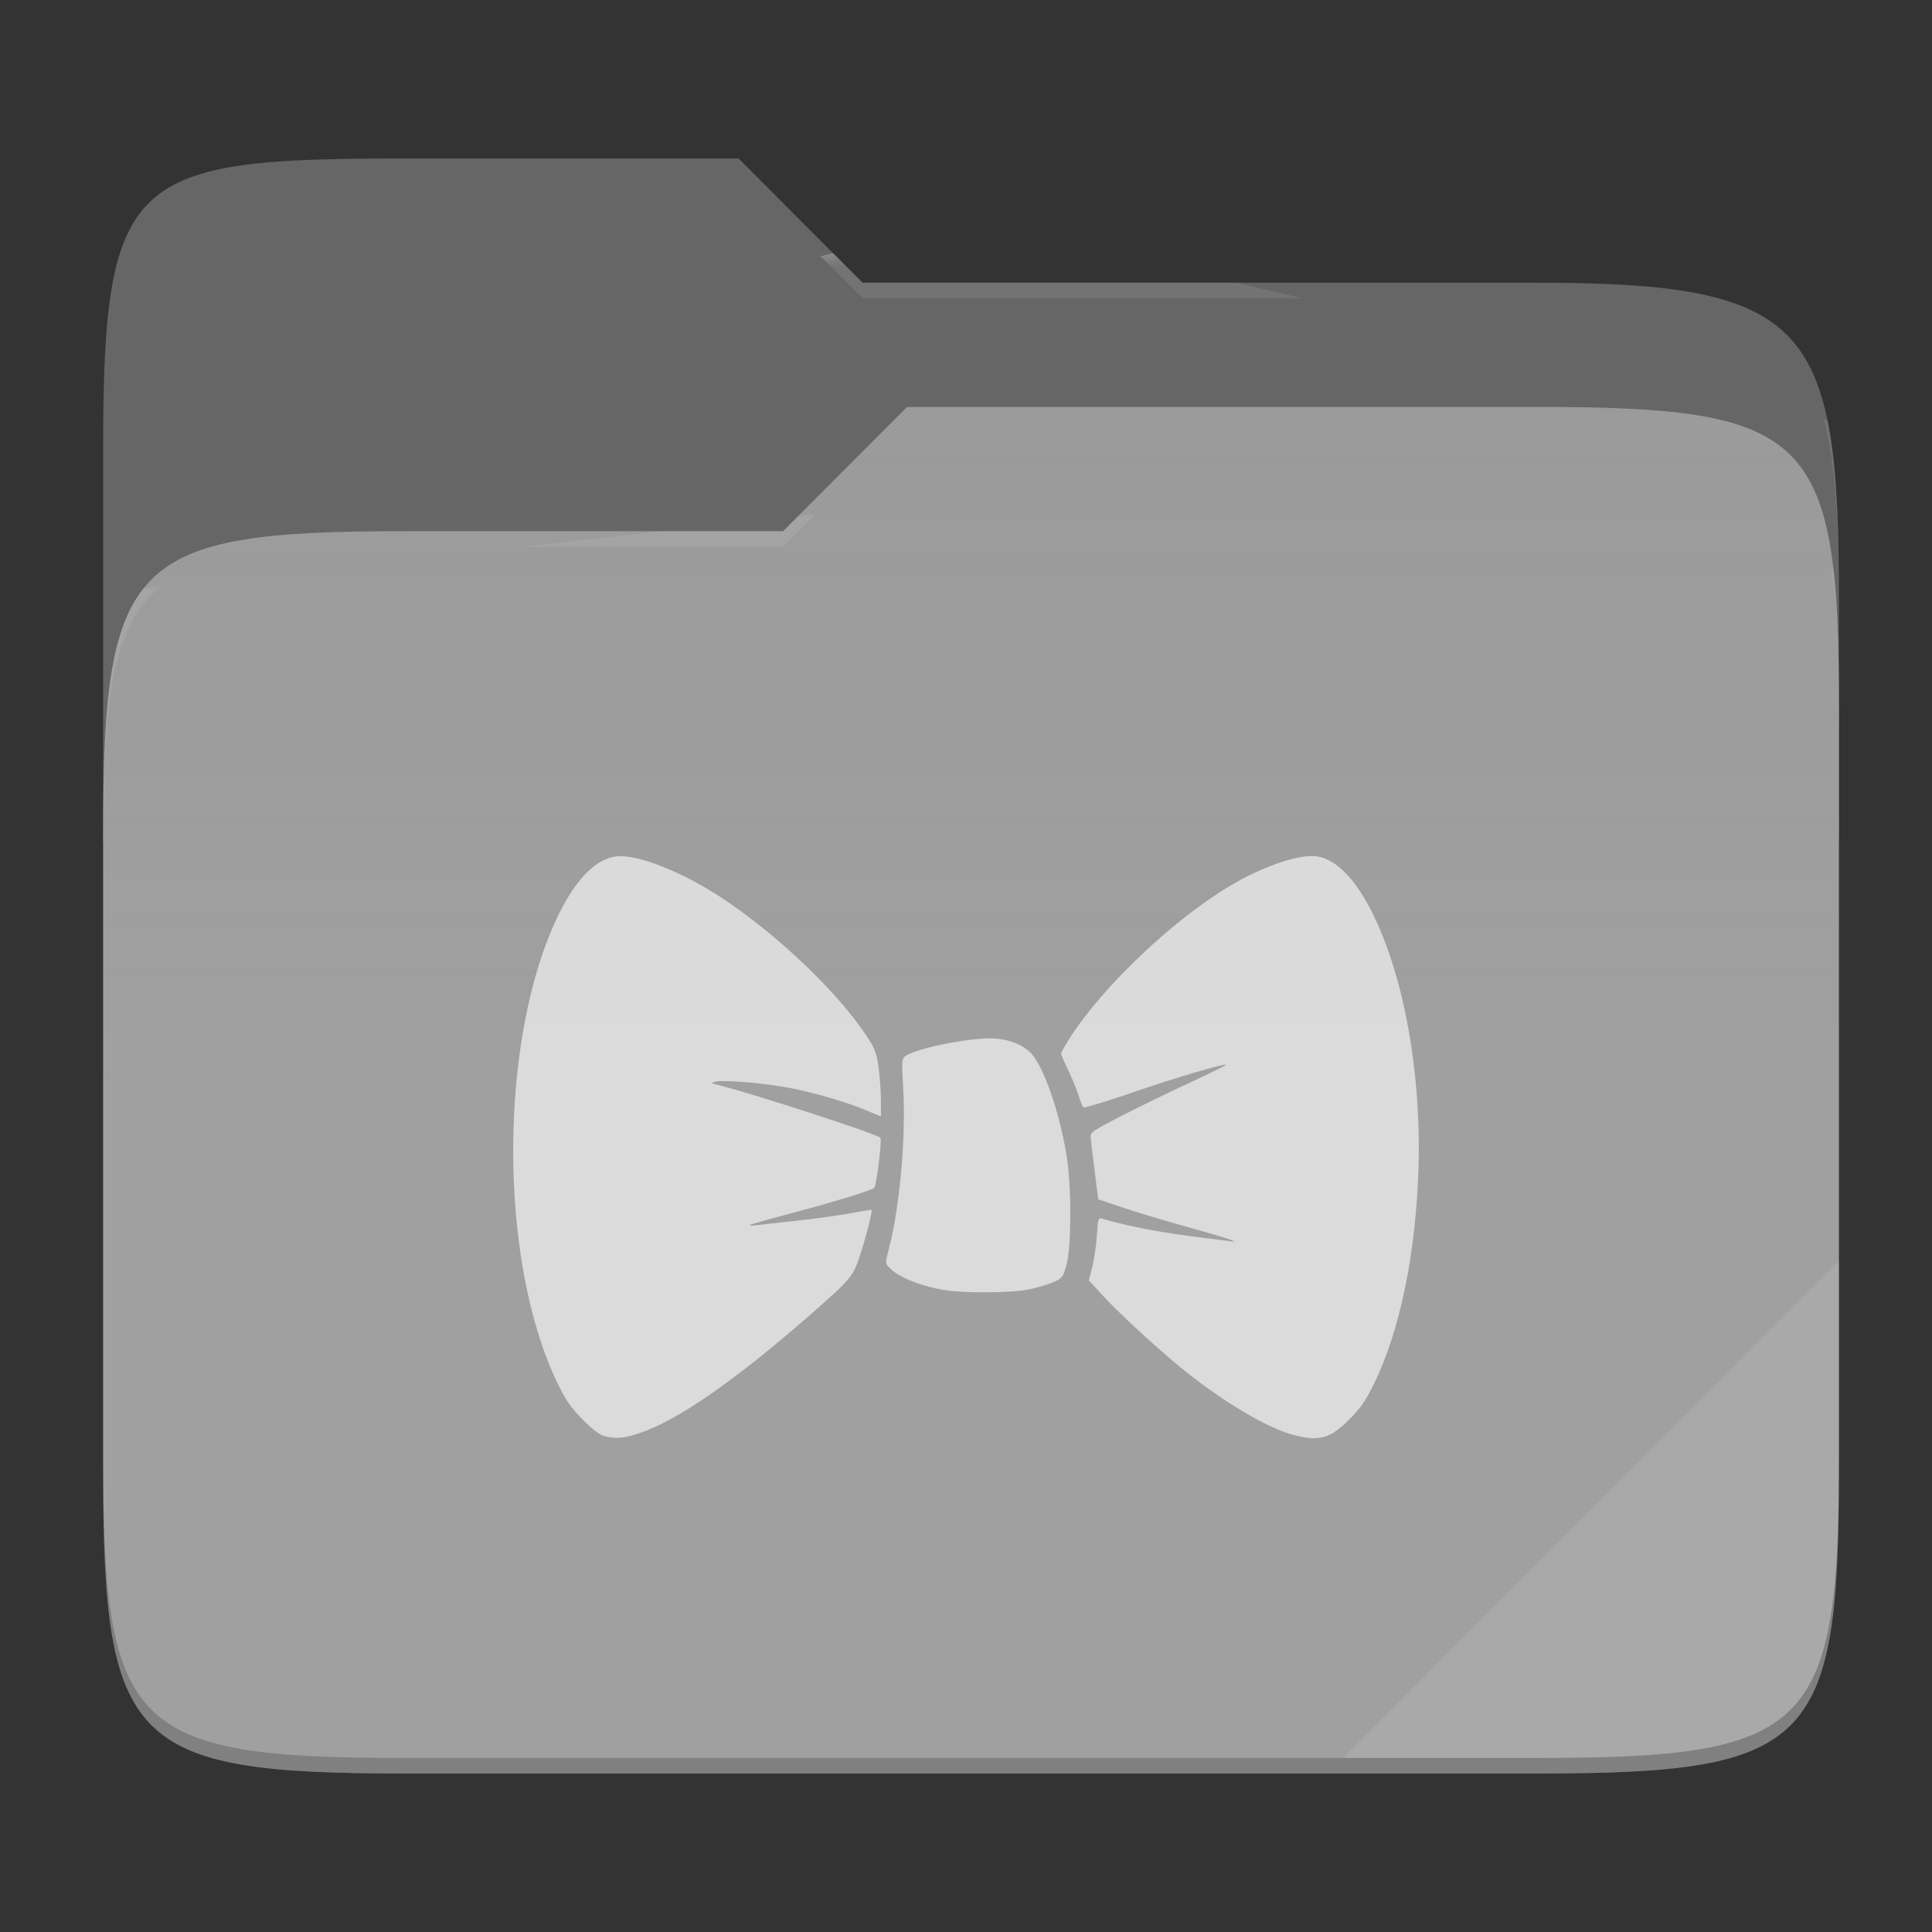 <?xml version="1.0" standalone="no"?><!-- Generator: Gravit.io -->
<svg xmlns="http://www.w3.org/2000/svg" 
  xmlns:xlink="http://www.w3.org/1999/xlink" style="isolation:isolate" viewBox="0 0 256 256" width="256" height="256">
  <rect x="0" y="0" width="256" height="256" fill="#333333" stroke="none"/>
  <g id="folder">
    <path d=" M 53.705 21 C 17.39 21 13.667 23.055 13.667 59.371 L 13.667 111.538 L 243.667 111.538 L 243.667 79.563 C 243.667 43.247 239.943 37.461 203.628 37.461 L 114.292 37.461 L 97.864 21 L 53.705 21 Z " id="orange" fill="#666666"/>
    <path d=" M 53.705 70.384 C 17.388 70.384 13.667 74.114 13.667 110.429 L 13.667 194.953 C 13.667 231.269 17.388 235 53.705 235 L 203.628 235 C 239.945 235 243.667 231.269 243.667 194.953 L 243.667 93.969 C 243.667 57.653 239.945 53.922 203.628 53.922 L 120.197 53.922 L 103.759 70.384 L 53.705 70.384 Z " id="change-color-easy" fill="#999999"/>
    <linearGradient id="_lgradient_8" x1="0" y1="0.5" x2="2.83276944882399e-16" y2="-0.5" gradientTransform="matrix(230,0,0,181.078,13.667,53.922)" gradientUnits="userSpaceOnUse">
      <stop offset="0%" stop-opacity="0.07" style="stop-color:rgb(255,255,255)"/>
      <stop offset="67.282%" stop-opacity="0" style="stop-color:rgb(252,239,232)"/>
    </linearGradient>
    <path d=" M 53.705 70.384 C 17.388 70.384 13.667 74.114 13.667 110.429 L 13.667 194.953 C 13.667 231.269 17.388 235 53.705 235 L 203.628 235 C 239.945 235 243.667 231.269 243.667 194.953 L 243.667 93.969 C 243.667 57.653 239.945 53.922 203.628 53.922 L 120.197 53.922 L 103.759 70.384 L 53.705 70.384 Z " id="gradient white" fill="url(#_lgradient_8)"/>
    <g opacity="0.4">
      <radialGradient id="_rgradient_16" fx="0.5" fy="0.136" cx="0.5" cy="0.5" r="0.272" gradientTransform="matrix(230,0,0,60.62,13.667,21)" gradientUnits="userSpaceOnUse">
        <stop offset="0%" stop-opacity="1" style="stop-color:rgb(255,255,255)"/>
        <stop offset="100%" stop-opacity="0.204" style="stop-color:rgb(255,255,255)"/>
      </radialGradient>
      <path d=" M 53.705 21 C 17.39 21 13.667 23.055 13.667 59.371 L 13.667 61.43 C 13.667 25.114 17.39 23.057 53.705 23.057 L 97.864 23.057 L 114.292 39.518 L 203.628 39.518 C 239.943 39.518 243.667 45.304 243.667 81.62 L 243.667 79.563 C 243.667 43.247 239.943 37.461 203.628 37.461 L 114.292 37.461 L 97.864 21 L 53.705 21 Z " id="white" fill="url(#_rgradient_16)"/>
    </g>
    <g opacity="0.4">
      <radialGradient id="_rgradient_17" fx="0.482" fy="0.211" cx="0.5" cy="0.5" r="0.272" gradientTransform="matrix(230,0,0,58.565,13.667,53.922)" gradientUnits="userSpaceOnUse">
        <stop offset="0%" stop-opacity="1" style="stop-color:rgb(255,255,255)"/>
        <stop offset="100%" stop-opacity="0.204" style="stop-color:rgb(255,255,255)"/>
      </radialGradient>
      <path d=" M 120.197 53.922 L 103.759 70.384 L 53.705 70.384 C 17.39 70.384 13.667 74.112 13.667 110.427 L 13.667 112.487 C 13.667 76.171 17.39 72.441 53.705 72.441 L 103.759 72.441 L 120.197 55.981 L 203.628 55.981 C 239.943 55.981 243.667 59.708 243.667 96.024 L 243.667 93.967 C 243.667 57.651 239.943 53.922 203.628 53.922 L 120.197 53.922 Z " id="white" fill="url(#_rgradient_17)"/>
    </g>
    <g opacity="0.1">
      <path d=" M 243.667 167.096 L 177.952 232.941 L 203.628 232.941 C 239.943 232.941 243.667 229.214 243.667 192.898 L 243.667 167.096 Z " id="white" fill="rgb(255,255,255)"/>
    </g>
    <g opacity="0.2">
      <path d=" M 13.667 192.898 L 13.667 194.955 C 13.667 231.271 17.39 235 53.705 235 L 203.628 235 C 239.943 235 243.667 231.271 243.667 194.955 L 243.667 192.898 C 243.667 229.214 239.943 232.941 203.628 232.941 L 53.705 232.941 C 17.39 232.941 13.667 229.214 13.667 192.898 Z " id="dark" fill="rgb(0,0,0)"/>
    </g>
  </g>
  <g opacity="0.62">
    <path d=" M 80 190.257 C 79.406 190.086 78.378 189.289 77.164 188.056 C 75.636 186.503 74.991 185.57 73.898 183.323 C 65.956 167.011 66.049 137.311 74.091 121.04 C 76.383 116.404 79.019 113.777 81.682 113.477 C 84.499 113.159 90.585 115.592 95.947 119.178 C 103.342 124.123 111.245 131.733 114.995 137.519 C 115.958 139.005 116.168 139.592 116.425 141.514 C 116.591 142.753 116.727 144.707 116.727 145.856 L 116.727 147.945 L 114.917 147.179 C 112.401 146.113 108.245 144.873 105.042 144.232 C 101.727 143.568 96.044 143.05 94.908 143.309 C 94.094 143.495 94.112 143.511 95.545 143.872 C 100.17 145.036 116.143 150.244 116.652 150.753 C 116.895 150.996 116.127 157.221 115.831 157.409 C 115.162 157.835 110.433 159.282 105.076 160.701 C 101.986 161.519 99.392 162.256 99.312 162.339 C 99.231 162.421 99.708 162.418 100.371 162.332 C 101.035 162.247 103.327 161.991 105.466 161.763 C 107.604 161.536 110.705 161.112 112.357 160.822 C 114.009 160.531 115.411 160.294 115.472 160.294 C 115.668 160.294 114.851 163.572 114.003 166.189 C 113.039 169.162 112.798 169.452 107.312 174.253 C 97.387 182.939 89.771 188.222 84.773 189.886 C 82.6 190.61 81.525 190.693 80 190.256 L 80 190.257 Z  M 171.424 190.148 C 167.812 189.196 161.696 185.529 156.297 181.077 C 152.825 178.214 148.055 173.792 145.939 171.473 L 144.282 169.657 L 144.736 167.856 C 144.985 166.865 145.259 164.991 145.344 163.69 C 145.49 161.446 145.527 161.333 146.06 161.49 C 149.633 162.537 154.308 163.416 159.627 164.04 C 161.028 164.205 162.536 164.394 162.978 164.461 C 163.764 164.581 163.767 164.577 163.112 164.294 C 162.744 164.134 160.089 163.349 157.214 162.55 C 154.338 161.75 150.531 160.605 148.755 160.004 L 145.524 158.912 L 145.038 155.115 C 144.77 153.027 144.534 151.017 144.514 150.648 C 144.481 150.046 144.881 149.771 148.5 147.912 C 150.712 146.775 154.781 144.793 157.543 143.508 C 160.305 142.222 162.531 141.136 162.489 141.094 C 162.273 140.878 155.537 142.867 150.011 144.778 C 146.566 145.97 143.655 146.843 143.542 146.72 C 143.429 146.596 143.126 145.832 142.868 145.022 C 142.611 144.211 141.993 142.711 141.495 141.688 C 140.997 140.666 140.59 139.722 140.59 139.592 C 140.59 139.461 141.146 138.489 141.827 137.432 C 146.224 130.598 155.583 121.75 163.124 117.297 C 167.57 114.671 172.426 113.072 174.661 113.497 C 177.179 113.975 179.665 116.573 181.881 121.041 C 186.043 129.432 188.35 142.249 187.957 154.801 C 187.602 166.14 185.516 176.262 182.078 183.323 C 180.986 185.568 180.34 186.503 178.818 188.048 C 176.293 190.612 174.797 191.037 171.424 190.148 L 171.424 190.148 Z  M 125.451 170.982 C 122.185 170.506 119.053 169.264 117.824 167.957 C 117.287 167.386 117.287 167.376 117.804 165.38 C 119.234 159.865 120.052 150.616 119.677 144.218 C 119.473 140.749 119.497 140.296 119.893 139.99 C 121.364 138.853 129.249 137.323 132.102 137.621 C 134.004 137.819 135.651 138.526 136.622 139.562 C 138.286 141.337 140.336 147.204 141.306 152.965 C 141.999 157.085 141.991 165.358 141.291 167.71 C 140.82 169.293 140.741 169.389 139.465 169.937 C 138.731 170.253 137.226 170.684 136.119 170.895 C 133.918 171.316 128.073 171.364 125.451 170.982 L 125.451 170.982 Z " id="themes" fill="#FFFFFF"/>
  </g>
</svg>